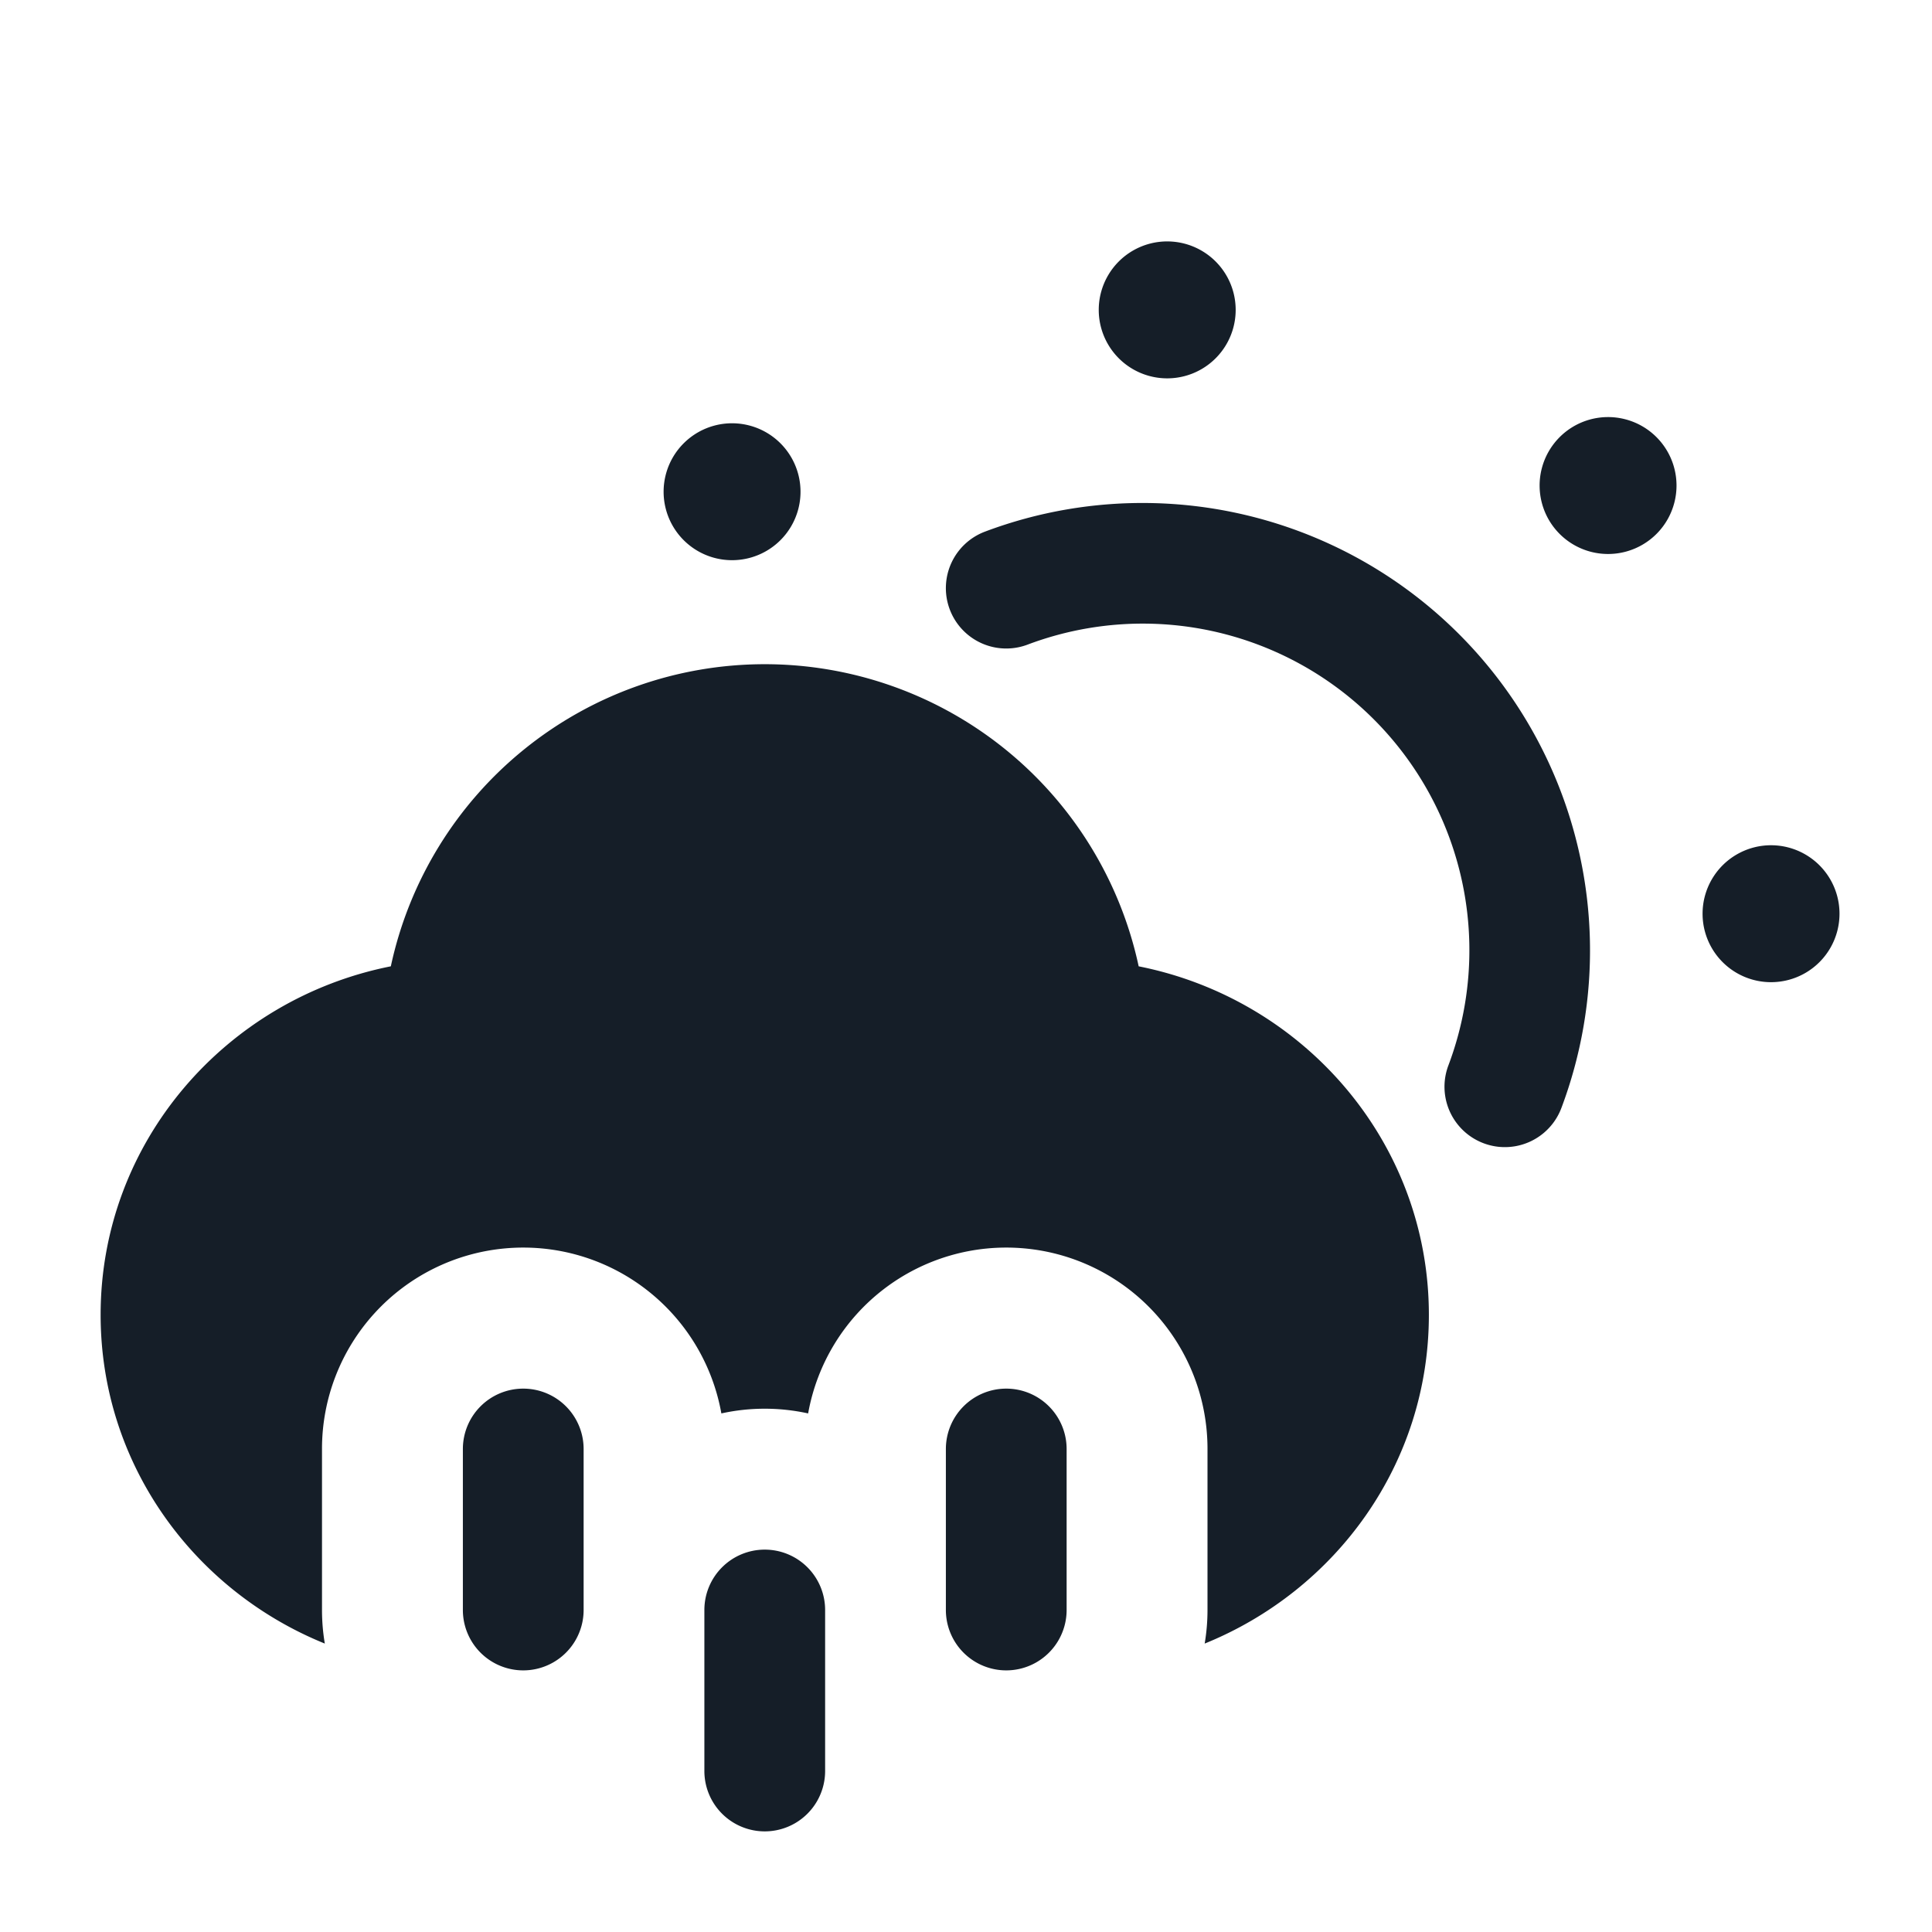 <svg xmlns="http://www.w3.org/2000/svg" viewBox="0 0 24 24"><path fill="#151E28" d="M4 20c0 .142.012.281.035.417-1.629-.66-2.785-2.231-2.785-4.084 0-2.15 1.559-3.923 3.605-4.329a4.751 4.751 0 0 1 9.29 0c2.046.406 3.605 2.179 3.605 4.33 0 1.852-1.156 3.423-2.785 4.083.023-.136.035-.275.035-.417v-2a2.5 2.5 0 0 0-4.961-.442 2.512 2.512 0 0 0-1.078 0A2.5 2.5 0 0 0 4 18v2Zm8.764-11.992a.75.75 0 1 1-.528-1.404 5.559 5.559 0 0 1 7.16 7.16.75.75 0 1 1-1.404-.528 4.057 4.057 0 0 0-5.228-5.228ZM6.5 17.25a.75.75 0 0 1 .75.75v2a.75.75 0 0 1-1.5 0v-2a.75.75 0 0 1 .75-.75Zm6 0a.75.75 0 0 1 .75.75v2a.75.75 0 0 1-1.5 0v-2a.75.75 0 0 1 .75-.75Zm-3 2a.75.75 0 0 1 .75.75v2a.75.75 0 0 1-1.5 0v-2a.75.75 0 0 1 .75-.75Zm5.85-15.4a.85.85 0 1 1-1.701-.001.85.85 0 0 1 1.701.001Zm5.8 7.5a.85.85 0 1 1 1.701.001.85.85 0 0 1-1.701-.001Zm-.566-4.724a.85.85 0 1 1-1.216-1.189.85.85 0 0 1 1.216 1.189ZM8.5 5.5a.85.85 0 1 1 1.188 1.217A.85.85 0 0 1 8.5 5.5Z"/></svg>